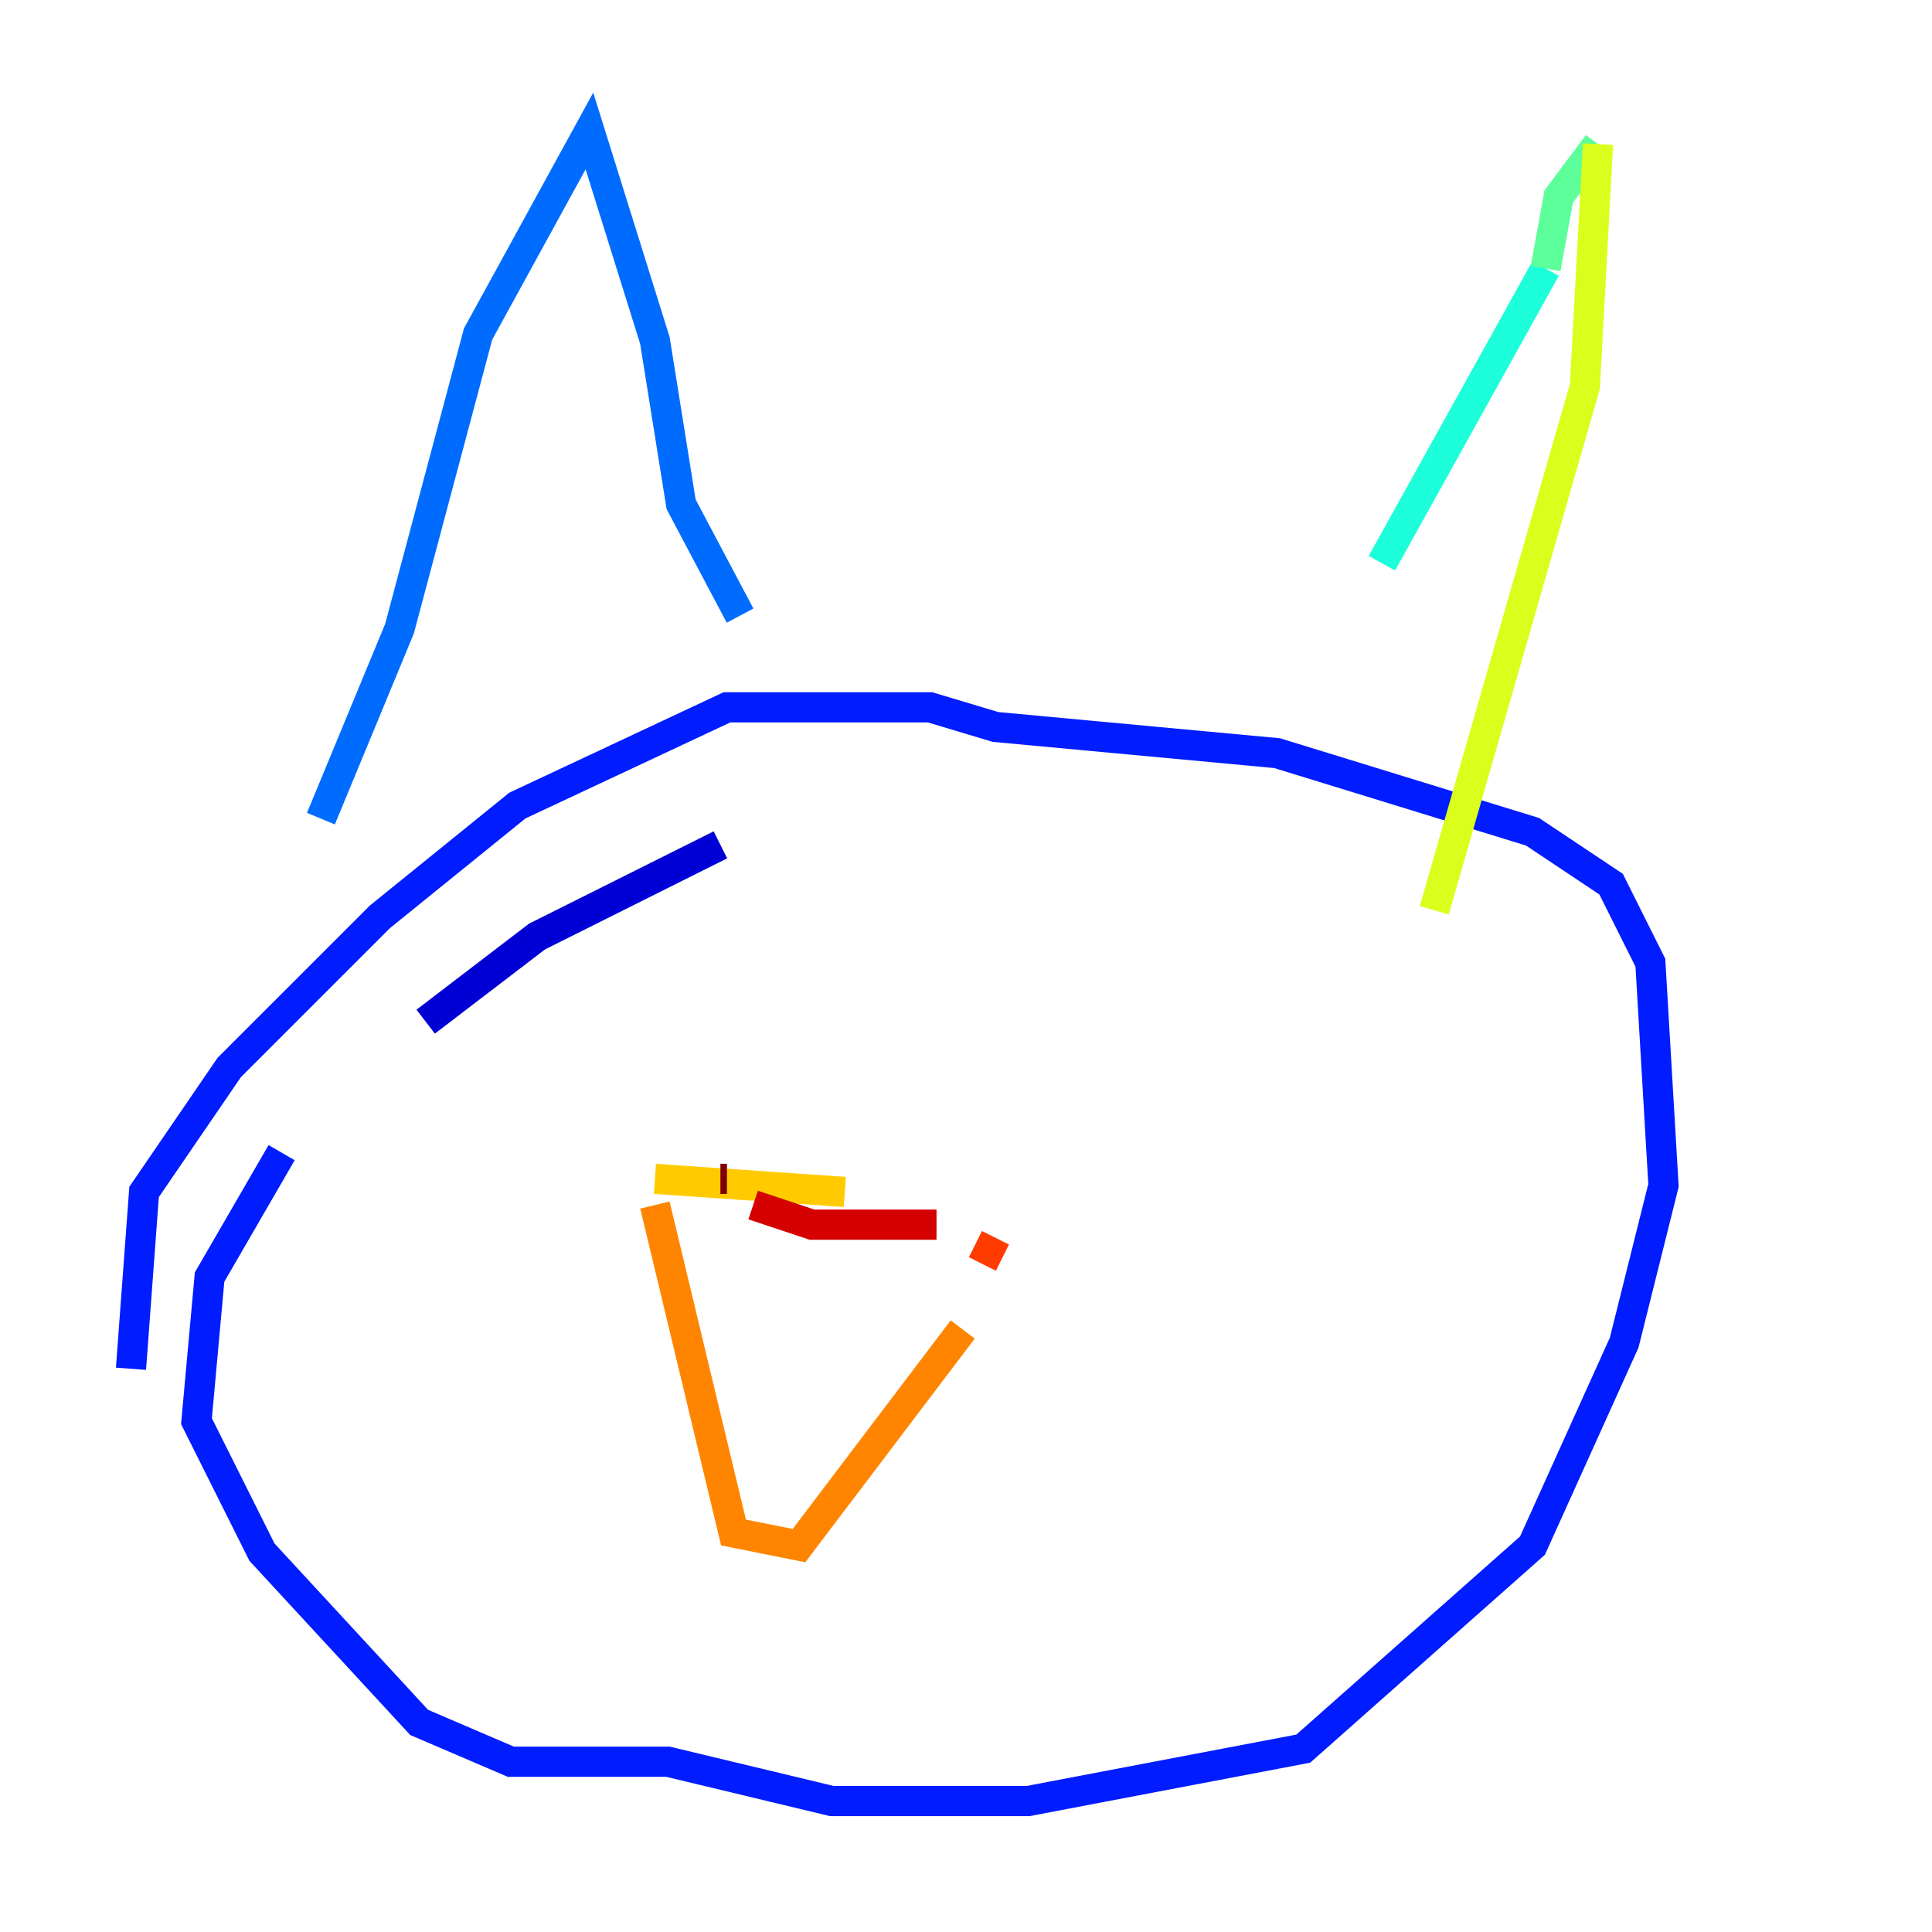 <?xml version="1.0" encoding="utf-8" ?>
<svg baseProfile="tiny" height="128" version="1.2" viewBox="0,0,128,128" width="128" xmlns="http://www.w3.org/2000/svg" xmlns:ev="http://www.w3.org/2001/xml-events" xmlns:xlink="http://www.w3.org/1999/xlink"><defs /><polyline fill="none" points="51.634,52.502 51.634,52.502" stroke="#00007f" stroke-width="2" /><polyline fill="none" points="47.729,55.973 35.58,62.047 28.203,67.688" stroke="#0000d5" stroke-width="2" /><polyline fill="none" points="18.658,76.366 13.885,84.61 13.017,94.156 17.356,102.834 27.77,114.115 33.844,116.719 44.258,116.719 55.105,119.322 68.122,119.322 86.346,115.851 101.532,102.4 107.607,88.949 110.21,78.536 109.342,63.783 106.739,58.576 101.532,55.105 84.61,49.898 65.953,48.163 61.614,46.861 48.163,46.861 34.278,53.37 25.166,60.746 15.186,70.725 9.546,78.969 8.678,90.685" stroke="#001cff" stroke-width="2" /><polyline fill="none" points="21.261,54.237 26.468,41.654 31.675,22.129 39.051,8.678 43.39,22.563 45.125,33.41 49.031,40.786" stroke="#006cff" stroke-width="2" /><polyline fill="none" points="83.742,49.898 83.742,49.898" stroke="#00b8ff" stroke-width="2" /><polyline fill="none" points="91.552,37.315 102.4,17.79" stroke="#1cffda" stroke-width="2" /><polyline fill="none" points="102.4,17.79 103.268,13.017 105.871,9.546" stroke="#5cff9a" stroke-width="2" /><polyline fill="none" points="105.871,9.546 105.871,9.546" stroke="#9aff5c" stroke-width="2" /><polyline fill="none" points="105.871,9.546 105.003,25.6 95.024,60.312" stroke="#daff1c" stroke-width="2" /><polyline fill="none" points="55.973,78.969 43.39,78.102" stroke="#ffcb00" stroke-width="2" /><polyline fill="none" points="43.39,79.837 48.597,101.532 52.936,102.4 63.783,88.081" stroke="#ff8500" stroke-width="2" /><polyline fill="none" points="65.085,83.742 65.953,82.007" stroke="#ff3b00" stroke-width="2" /><polyline fill="none" points="62.047,81.139 53.803,81.139 49.898,79.837" stroke="#d50000" stroke-width="2" /><polyline fill="none" points="48.163,78.102 47.729,78.102" stroke="#7f0000" stroke-width="2" /></svg>